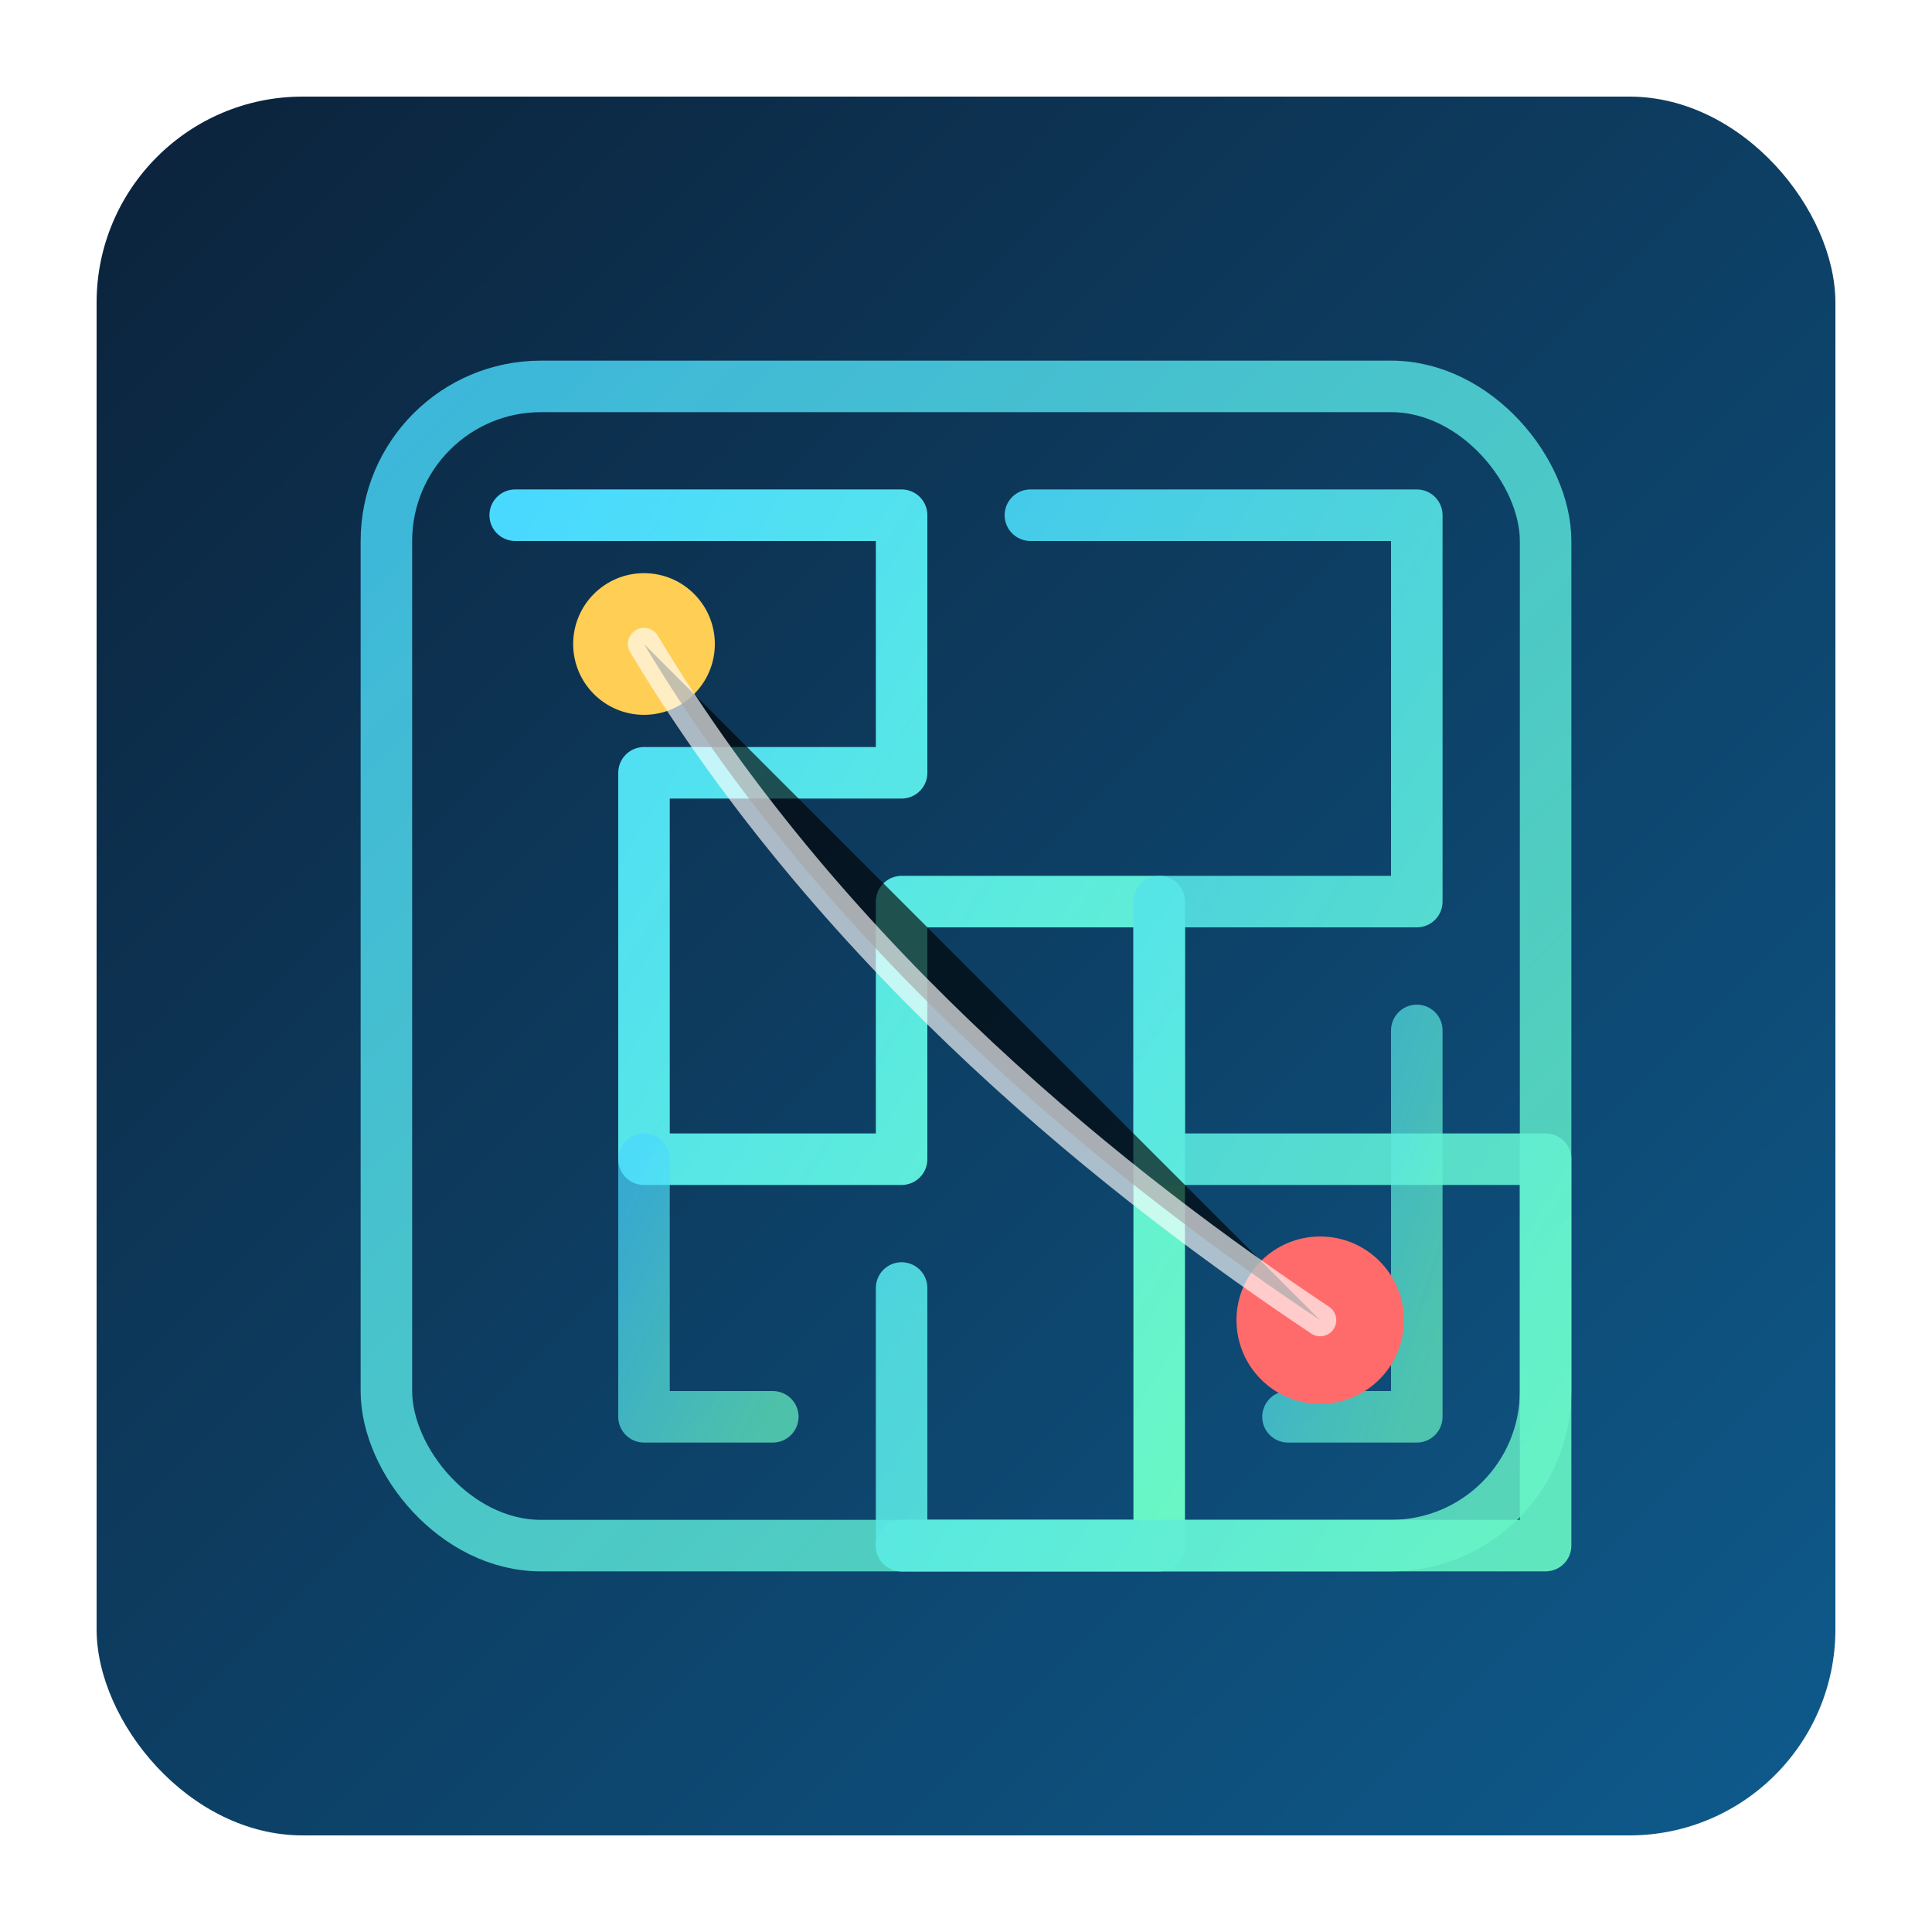 <svg width="600" height="600" viewBox="0 0 600 600" xmlns="http://www.w3.org/2000/svg">
  <defs>
    <linearGradient id="bg-maze" x1="0%" y1="0%" x2="100%" y2="100%">
      <stop offset="0%" stop-color="#0c223a" />
      <stop offset="100%" stop-color="#0e5b8d" />
    </linearGradient>
    <linearGradient id="maze-lines" x1="0%" y1="0%" x2="100%" y2="100%">
      <stop offset="0%" stop-color="#49d9ff" />
      <stop offset="100%" stop-color="#6af7c5" />
    </linearGradient>
    <filter id="shadow" x="-20%" y="-20%" width="140%" height="140%">
      <feDropShadow dx="0" dy="16" stdDeviation="18" flood-color="rgba(0,0,0,0.35)" />
    </filter>
  </defs>
  <rect x="30" y="30" width="540" height="540" rx="64" fill="url(#bg-maze)" filter="url(#shadow)" />
  <g transform="translate(120 120)" fill="none" stroke="url(#maze-lines)" stroke-width="16" stroke-linecap="round" stroke-linejoin="round">
    <rect x="0" y="0" width="360" height="360" rx="48" opacity="0.8" />
    <path d="M40 40h120v80H80v120h80v-80h80v200h-80" />
    <path d="M200 40h120v120h-80v80h120v120h-200v-80" opacity="0.9" />
    <path d="M120 320H80v-80" opacity="0.7" />
    <path d="M320 200v120h-40" opacity="0.7" />
  </g>
  <g transform="translate(150 150)">
    <circle cx="50" cy="50" r="22" fill="#ffce54" />
    <circle cx="260" cy="260" r="26" fill="#ff6b6b" />
    <path d="M50 50C110 150 200 220 260 260" stroke="#ffffff" stroke-width="10" stroke-linecap="round" opacity="0.65" />
  </g>
</svg>
